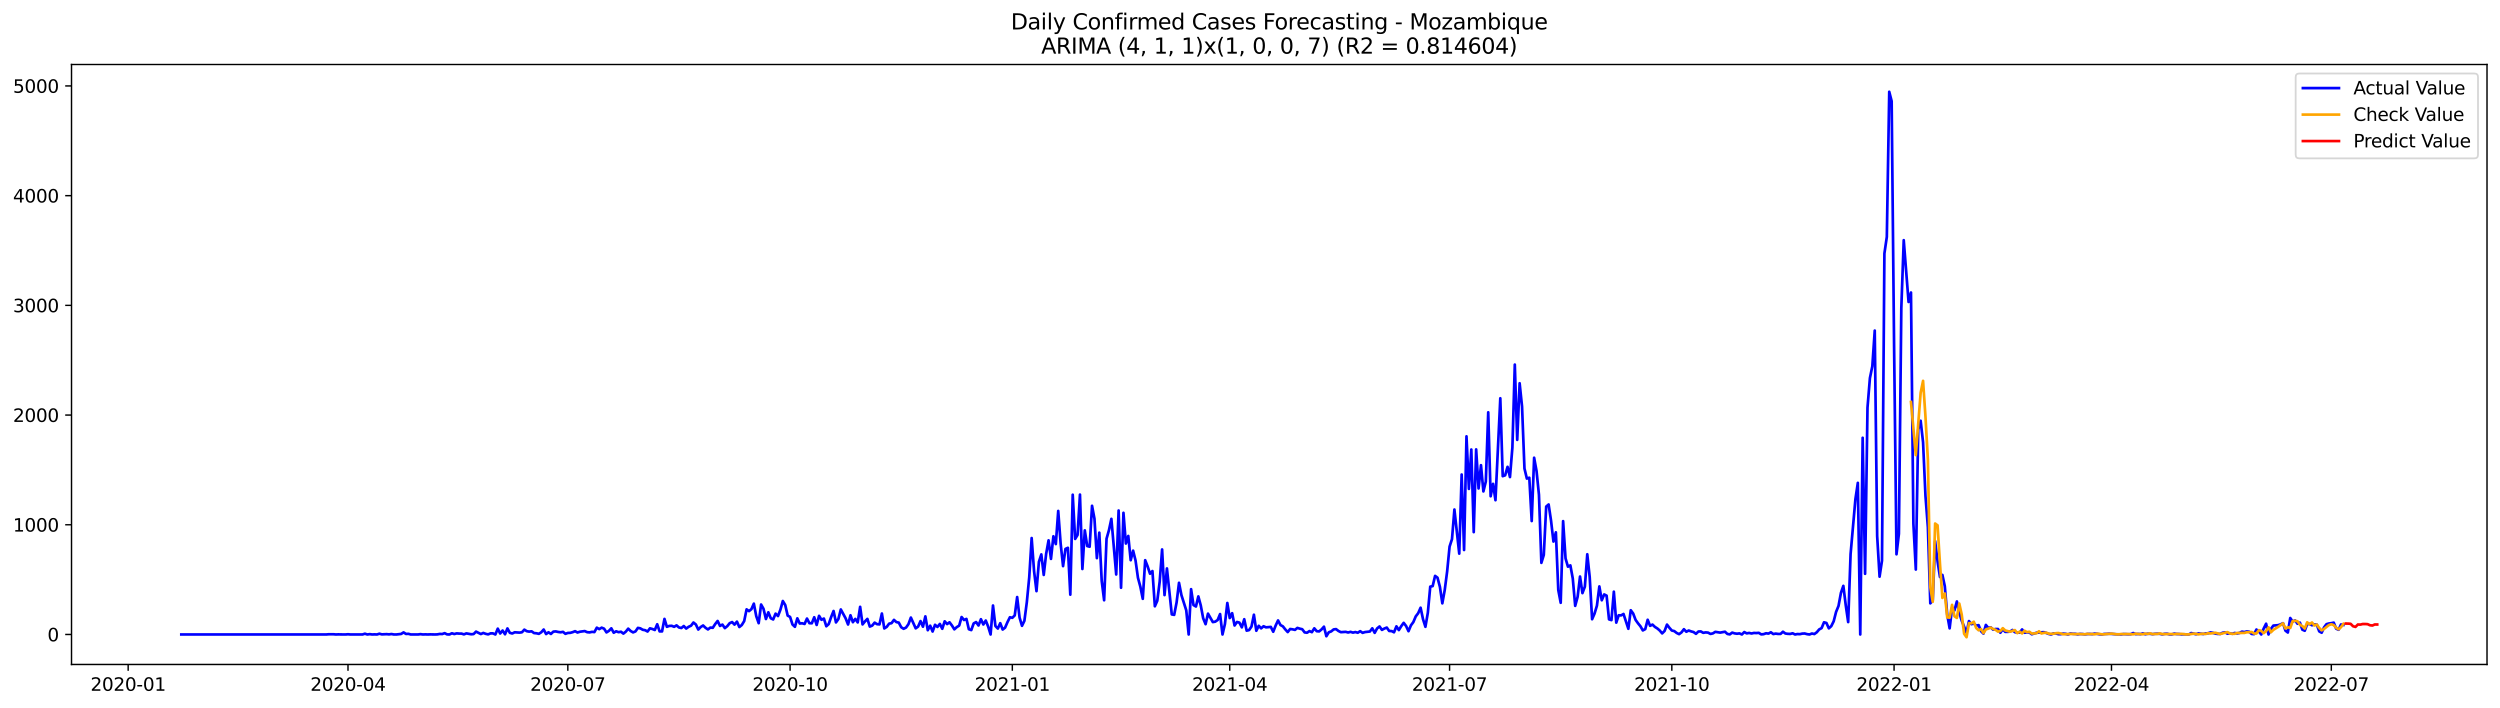 <?xml version="1.0" encoding="utf-8" standalone="no"?>
<!DOCTYPE svg PUBLIC "-//W3C//DTD SVG 1.1//EN"
  "http://www.w3.org/Graphics/SVG/1.1/DTD/svg11.dtd">
<svg xmlns:xlink="http://www.w3.org/1999/xlink" width="1386.05pt" height="392.274pt" viewBox="0 0 1386.05 392.274" xmlns="http://www.w3.org/2000/svg" version="1.1">
 <defs>
  <style type="text/css">*{stroke-linejoin: round; stroke-linecap: butt}</style>
 </defs>
 <g id="figure_1">
  <g id="patch_1">
   <path d="M 0 392.274 
L 1386.05 392.274 
L 1386.05 0 
L 0 0 
z
" style="fill: #ffffff"/>
  </g>
  <g id="axes_1">
   <g id="patch_2">
    <path d="M 39.65 368.396 
L 1378.85 368.396 
L 1378.85 35.755 
L 39.65 35.755 
z
" style="fill: #ffffff"/>
   </g>
   <g id="matplotlib.axis_1">
    <g id="xtick_1">
     <g id="line2d_1">
      <defs>
       <path id="mb395b57610" d="M 0 0 
L 0 3.5 
" style="stroke: #000000; stroke-width: 0.8"/>
      </defs>
      <g>
       <use xlink:href="#mb395b57610" x="71.057" y="368.396" style="stroke: #000000; stroke-width: 0.8"/>
      </g>
     </g>
     <g id="text_1">
      <!-- 2020-01 -->
      <g transform="translate(50.166 382.994)scale(0.1 -0.1)">
       <defs>
        <path id="DejaVuSans-32" d="M 1228 531 
L 3431 531 
L 3431 0 
L 469 0 
L 469 531 
Q 828 903 1448 1529 
Q 2069 2156 2228 2338 
Q 2531 2678 2651 2914 
Q 2772 3150 2772 3378 
Q 2772 3750 2511 3984 
Q 2250 4219 1831 4219 
Q 1534 4219 1204 4116 
Q 875 4013 500 3803 
L 500 4441 
Q 881 4594 1212 4672 
Q 1544 4750 1819 4750 
Q 2544 4750 2975 4387 
Q 3406 4025 3406 3419 
Q 3406 3131 3298 2873 
Q 3191 2616 2906 2266 
Q 2828 2175 2409 1742 
Q 1991 1309 1228 531 
z
" transform="scale(0.016)"/>
        <path id="DejaVuSans-30" d="M 2034 4250 
Q 1547 4250 1301 3770 
Q 1056 3291 1056 2328 
Q 1056 1369 1301 889 
Q 1547 409 2034 409 
Q 2525 409 2770 889 
Q 3016 1369 3016 2328 
Q 3016 3291 2770 3770 
Q 2525 4250 2034 4250 
z
M 2034 4750 
Q 2819 4750 3233 4129 
Q 3647 3509 3647 2328 
Q 3647 1150 3233 529 
Q 2819 -91 2034 -91 
Q 1250 -91 836 529 
Q 422 1150 422 2328 
Q 422 3509 836 4129 
Q 1250 4750 2034 4750 
z
" transform="scale(0.016)"/>
        <path id="DejaVuSans-2d" d="M 313 2009 
L 1997 2009 
L 1997 1497 
L 313 1497 
L 313 2009 
z
" transform="scale(0.016)"/>
        <path id="DejaVuSans-31" d="M 794 531 
L 1825 531 
L 1825 4091 
L 703 3866 
L 703 4441 
L 1819 4666 
L 2450 4666 
L 2450 531 
L 3481 531 
L 3481 0 
L 794 0 
L 794 531 
z
" transform="scale(0.016)"/>
       </defs>
       <use xlink:href="#DejaVuSans-32"/>
       <use xlink:href="#DejaVuSans-30" x="63.623"/>
       <use xlink:href="#DejaVuSans-32" x="127.246"/>
       <use xlink:href="#DejaVuSans-30" x="190.869"/>
       <use xlink:href="#DejaVuSans-2d" x="254.492"/>
       <use xlink:href="#DejaVuSans-30" x="290.576"/>
       <use xlink:href="#DejaVuSans-31" x="354.199"/>
      </g>
     </g>
    </g>
    <g id="xtick_2">
     <g id="line2d_2">
      <g>
       <use xlink:href="#mb395b57610" x="192.937" y="368.396" style="stroke: #000000; stroke-width: 0.8"/>
      </g>
     </g>
     <g id="text_2">
      <!-- 2020-04 -->
      <g transform="translate(172.045 382.994)scale(0.1 -0.1)">
       <defs>
        <path id="DejaVuSans-34" d="M 2419 4116 
L 825 1625 
L 2419 1625 
L 2419 4116 
z
M 2253 4666 
L 3047 4666 
L 3047 1625 
L 3713 1625 
L 3713 1100 
L 3047 1100 
L 3047 0 
L 2419 0 
L 2419 1100 
L 313 1100 
L 313 1709 
L 2253 4666 
z
" transform="scale(0.016)"/>
       </defs>
       <use xlink:href="#DejaVuSans-32"/>
       <use xlink:href="#DejaVuSans-30" x="63.623"/>
       <use xlink:href="#DejaVuSans-32" x="127.246"/>
       <use xlink:href="#DejaVuSans-30" x="190.869"/>
       <use xlink:href="#DejaVuSans-2d" x="254.492"/>
       <use xlink:href="#DejaVuSans-30" x="290.576"/>
       <use xlink:href="#DejaVuSans-34" x="354.199"/>
      </g>
     </g>
    </g>
    <g id="xtick_3">
     <g id="line2d_3">
      <g>
       <use xlink:href="#mb395b57610" x="314.816" y="368.396" style="stroke: #000000; stroke-width: 0.8"/>
      </g>
     </g>
     <g id="text_3">
      <!-- 2020-07 -->
      <g transform="translate(293.925 382.994)scale(0.1 -0.1)">
       <defs>
        <path id="DejaVuSans-37" d="M 525 4666 
L 3525 4666 
L 3525 4397 
L 1831 0 
L 1172 0 
L 2766 4134 
L 525 4134 
L 525 4666 
z
" transform="scale(0.016)"/>
       </defs>
       <use xlink:href="#DejaVuSans-32"/>
       <use xlink:href="#DejaVuSans-30" x="63.623"/>
       <use xlink:href="#DejaVuSans-32" x="127.246"/>
       <use xlink:href="#DejaVuSans-30" x="190.869"/>
       <use xlink:href="#DejaVuSans-2d" x="254.492"/>
       <use xlink:href="#DejaVuSans-30" x="290.576"/>
       <use xlink:href="#DejaVuSans-37" x="354.199"/>
      </g>
     </g>
    </g>
    <g id="xtick_4">
     <g id="line2d_4">
      <g>
       <use xlink:href="#mb395b57610" x="438.035" y="368.396" style="stroke: #000000; stroke-width: 0.8"/>
      </g>
     </g>
     <g id="text_4">
      <!-- 2020-10 -->
      <g transform="translate(417.143 382.994)scale(0.1 -0.1)">
       <use xlink:href="#DejaVuSans-32"/>
       <use xlink:href="#DejaVuSans-30" x="63.623"/>
       <use xlink:href="#DejaVuSans-32" x="127.246"/>
       <use xlink:href="#DejaVuSans-30" x="190.869"/>
       <use xlink:href="#DejaVuSans-2d" x="254.492"/>
       <use xlink:href="#DejaVuSans-31" x="290.576"/>
       <use xlink:href="#DejaVuSans-30" x="354.199"/>
      </g>
     </g>
    </g>
    <g id="xtick_5">
     <g id="line2d_5">
      <g>
       <use xlink:href="#mb395b57610" x="561.254" y="368.396" style="stroke: #000000; stroke-width: 0.8"/>
      </g>
     </g>
     <g id="text_5">
      <!-- 2021-01 -->
      <g transform="translate(540.362 382.994)scale(0.1 -0.1)">
       <use xlink:href="#DejaVuSans-32"/>
       <use xlink:href="#DejaVuSans-30" x="63.623"/>
       <use xlink:href="#DejaVuSans-32" x="127.246"/>
       <use xlink:href="#DejaVuSans-31" x="190.869"/>
       <use xlink:href="#DejaVuSans-2d" x="254.492"/>
       <use xlink:href="#DejaVuSans-30" x="290.576"/>
       <use xlink:href="#DejaVuSans-31" x="354.199"/>
      </g>
     </g>
    </g>
    <g id="xtick_6">
     <g id="line2d_6">
      <g>
       <use xlink:href="#mb395b57610" x="681.794" y="368.396" style="stroke: #000000; stroke-width: 0.8"/>
      </g>
     </g>
     <g id="text_6">
      <!-- 2021-04 -->
      <g transform="translate(660.902 382.994)scale(0.1 -0.1)">
       <use xlink:href="#DejaVuSans-32"/>
       <use xlink:href="#DejaVuSans-30" x="63.623"/>
       <use xlink:href="#DejaVuSans-32" x="127.246"/>
       <use xlink:href="#DejaVuSans-31" x="190.869"/>
       <use xlink:href="#DejaVuSans-2d" x="254.492"/>
       <use xlink:href="#DejaVuSans-30" x="290.576"/>
       <use xlink:href="#DejaVuSans-34" x="354.199"/>
      </g>
     </g>
    </g>
    <g id="xtick_7">
     <g id="line2d_7">
      <g>
       <use xlink:href="#mb395b57610" x="803.673" y="368.396" style="stroke: #000000; stroke-width: 0.8"/>
      </g>
     </g>
     <g id="text_7">
      <!-- 2021-07 -->
      <g transform="translate(782.782 382.994)scale(0.1 -0.1)">
       <use xlink:href="#DejaVuSans-32"/>
       <use xlink:href="#DejaVuSans-30" x="63.623"/>
       <use xlink:href="#DejaVuSans-32" x="127.246"/>
       <use xlink:href="#DejaVuSans-31" x="190.869"/>
       <use xlink:href="#DejaVuSans-2d" x="254.492"/>
       <use xlink:href="#DejaVuSans-30" x="290.576"/>
       <use xlink:href="#DejaVuSans-37" x="354.199"/>
      </g>
     </g>
    </g>
    <g id="xtick_8">
     <g id="line2d_8">
      <g>
       <use xlink:href="#mb395b57610" x="926.892" y="368.396" style="stroke: #000000; stroke-width: 0.8"/>
      </g>
     </g>
     <g id="text_8">
      <!-- 2021-10 -->
      <g transform="translate(906 382.994)scale(0.1 -0.1)">
       <use xlink:href="#DejaVuSans-32"/>
       <use xlink:href="#DejaVuSans-30" x="63.623"/>
       <use xlink:href="#DejaVuSans-32" x="127.246"/>
       <use xlink:href="#DejaVuSans-31" x="190.869"/>
       <use xlink:href="#DejaVuSans-2d" x="254.492"/>
       <use xlink:href="#DejaVuSans-31" x="290.576"/>
       <use xlink:href="#DejaVuSans-30" x="354.199"/>
      </g>
     </g>
    </g>
    <g id="xtick_9">
     <g id="line2d_9">
      <g>
       <use xlink:href="#mb395b57610" x="1050.11" y="368.396" style="stroke: #000000; stroke-width: 0.8"/>
      </g>
     </g>
     <g id="text_9">
      <!-- 2022-01 -->
      <g transform="translate(1029.219 382.994)scale(0.1 -0.1)">
       <use xlink:href="#DejaVuSans-32"/>
       <use xlink:href="#DejaVuSans-30" x="63.623"/>
       <use xlink:href="#DejaVuSans-32" x="127.246"/>
       <use xlink:href="#DejaVuSans-32" x="190.869"/>
       <use xlink:href="#DejaVuSans-2d" x="254.492"/>
       <use xlink:href="#DejaVuSans-30" x="290.576"/>
       <use xlink:href="#DejaVuSans-31" x="354.199"/>
      </g>
     </g>
    </g>
    <g id="xtick_10">
     <g id="line2d_10">
      <g>
       <use xlink:href="#mb395b57610" x="1170.651" y="368.396" style="stroke: #000000; stroke-width: 0.8"/>
      </g>
     </g>
     <g id="text_10">
      <!-- 2022-04 -->
      <g transform="translate(1149.759 382.994)scale(0.1 -0.1)">
       <use xlink:href="#DejaVuSans-32"/>
       <use xlink:href="#DejaVuSans-30" x="63.623"/>
       <use xlink:href="#DejaVuSans-32" x="127.246"/>
       <use xlink:href="#DejaVuSans-32" x="190.869"/>
       <use xlink:href="#DejaVuSans-2d" x="254.492"/>
       <use xlink:href="#DejaVuSans-30" x="290.576"/>
       <use xlink:href="#DejaVuSans-34" x="354.199"/>
      </g>
     </g>
    </g>
    <g id="xtick_11">
     <g id="line2d_11">
      <g>
       <use xlink:href="#mb395b57610" x="1292.53" y="368.396" style="stroke: #000000; stroke-width: 0.8"/>
      </g>
     </g>
     <g id="text_11">
      <!-- 2022-07 -->
      <g transform="translate(1271.639 382.994)scale(0.1 -0.1)">
       <use xlink:href="#DejaVuSans-32"/>
       <use xlink:href="#DejaVuSans-30" x="63.623"/>
       <use xlink:href="#DejaVuSans-32" x="127.246"/>
       <use xlink:href="#DejaVuSans-32" x="190.869"/>
       <use xlink:href="#DejaVuSans-2d" x="254.492"/>
       <use xlink:href="#DejaVuSans-30" x="290.576"/>
       <use xlink:href="#DejaVuSans-37" x="354.199"/>
      </g>
     </g>
    </g>
   </g>
   <g id="matplotlib.axis_2">
    <g id="ytick_1">
     <g id="line2d_12">
      <defs>
       <path id="m2c69173d22" d="M 0 0 
L -3.5 0 
" style="stroke: #000000; stroke-width: 0.8"/>
      </defs>
      <g>
       <use xlink:href="#m2c69173d22" x="39.65" y="351.769" style="stroke: #000000; stroke-width: 0.8"/>
      </g>
     </g>
     <g id="text_12">
      <!-- 0 -->
      <g transform="translate(26.288 355.568)scale(0.1 -0.1)">
       <use xlink:href="#DejaVuSans-30"/>
      </g>
     </g>
    </g>
    <g id="ytick_2">
     <g id="line2d_13">
      <g>
       <use xlink:href="#m2c69173d22" x="39.65" y="290.945" style="stroke: #000000; stroke-width: 0.8"/>
      </g>
     </g>
     <g id="text_13">
      <!-- 1000 -->
      <g transform="translate(7.2 294.745)scale(0.1 -0.1)">
       <use xlink:href="#DejaVuSans-31"/>
       <use xlink:href="#DejaVuSans-30" x="63.623"/>
       <use xlink:href="#DejaVuSans-30" x="127.246"/>
       <use xlink:href="#DejaVuSans-30" x="190.869"/>
      </g>
     </g>
    </g>
    <g id="ytick_3">
     <g id="line2d_14">
      <g>
       <use xlink:href="#m2c69173d22" x="39.65" y="230.122" style="stroke: #000000; stroke-width: 0.8"/>
      </g>
     </g>
     <g id="text_14">
      <!-- 2000 -->
      <g transform="translate(7.2 233.921)scale(0.1 -0.1)">
       <use xlink:href="#DejaVuSans-32"/>
       <use xlink:href="#DejaVuSans-30" x="63.623"/>
       <use xlink:href="#DejaVuSans-30" x="127.246"/>
       <use xlink:href="#DejaVuSans-30" x="190.869"/>
      </g>
     </g>
    </g>
    <g id="ytick_4">
     <g id="line2d_15">
      <g>
       <use xlink:href="#m2c69173d22" x="39.65" y="169.299" style="stroke: #000000; stroke-width: 0.8"/>
      </g>
     </g>
     <g id="text_15">
      <!-- 3000 -->
      <g transform="translate(7.2 173.098)scale(0.1 -0.1)">
       <defs>
        <path id="DejaVuSans-33" d="M 2597 2516 
Q 3050 2419 3304 2112 
Q 3559 1806 3559 1356 
Q 3559 666 3084 287 
Q 2609 -91 1734 -91 
Q 1441 -91 1130 -33 
Q 819 25 488 141 
L 488 750 
Q 750 597 1062 519 
Q 1375 441 1716 441 
Q 2309 441 2620 675 
Q 2931 909 2931 1356 
Q 2931 1769 2642 2001 
Q 2353 2234 1838 2234 
L 1294 2234 
L 1294 2753 
L 1863 2753 
Q 2328 2753 2575 2939 
Q 2822 3125 2822 3475 
Q 2822 3834 2567 4026 
Q 2313 4219 1838 4219 
Q 1578 4219 1281 4162 
Q 984 4106 628 3988 
L 628 4550 
Q 988 4650 1302 4700 
Q 1616 4750 1894 4750 
Q 2613 4750 3031 4423 
Q 3450 4097 3450 3541 
Q 3450 3153 3228 2886 
Q 3006 2619 2597 2516 
z
" transform="scale(0.016)"/>
       </defs>
       <use xlink:href="#DejaVuSans-33"/>
       <use xlink:href="#DejaVuSans-30" x="63.623"/>
       <use xlink:href="#DejaVuSans-30" x="127.246"/>
       <use xlink:href="#DejaVuSans-30" x="190.869"/>
      </g>
     </g>
    </g>
    <g id="ytick_5">
     <g id="line2d_16">
      <g>
       <use xlink:href="#m2c69173d22" x="39.65" y="108.475" style="stroke: #000000; stroke-width: 0.8"/>
      </g>
     </g>
     <g id="text_16">
      <!-- 4000 -->
      <g transform="translate(7.2 112.274)scale(0.1 -0.1)">
       <use xlink:href="#DejaVuSans-34"/>
       <use xlink:href="#DejaVuSans-30" x="63.623"/>
       <use xlink:href="#DejaVuSans-30" x="127.246"/>
       <use xlink:href="#DejaVuSans-30" x="190.869"/>
      </g>
     </g>
    </g>
    <g id="ytick_6">
     <g id="line2d_17">
      <g>
       <use xlink:href="#m2c69173d22" x="39.65" y="47.652" style="stroke: #000000; stroke-width: 0.8"/>
      </g>
     </g>
     <g id="text_17">
      <!-- 5000 -->
      <g transform="translate(7.2 51.451)scale(0.1 -0.1)">
       <defs>
        <path id="DejaVuSans-35" d="M 691 4666 
L 3169 4666 
L 3169 4134 
L 1269 4134 
L 1269 2991 
Q 1406 3038 1543 3061 
Q 1681 3084 1819 3084 
Q 2600 3084 3056 2656 
Q 3513 2228 3513 1497 
Q 3513 744 3044 326 
Q 2575 -91 1722 -91 
Q 1428 -91 1123 -41 
Q 819 9 494 109 
L 494 744 
Q 775 591 1075 516 
Q 1375 441 1709 441 
Q 2250 441 2565 725 
Q 2881 1009 2881 1497 
Q 2881 1984 2565 2268 
Q 2250 2553 1709 2553 
Q 1456 2553 1204 2497 
Q 953 2441 691 2322 
L 691 4666 
z
" transform="scale(0.016)"/>
       </defs>
       <use xlink:href="#DejaVuSans-35"/>
       <use xlink:href="#DejaVuSans-30" x="63.623"/>
       <use xlink:href="#DejaVuSans-30" x="127.246"/>
       <use xlink:href="#DejaVuSans-30" x="190.869"/>
      </g>
     </g>
    </g>
   </g>
   <g id="line2d_18">
    <path d="M 100.523 351.769 
L 180.883 351.769 
L 182.222 351.647 
L 184.901 351.647 
L 186.24 351.769 
L 187.579 351.708 
L 190.258 351.769 
L 191.597 351.769 
L 192.937 351.647 
L 194.276 351.769 
L 200.973 351.769 
L 202.312 351.343 
L 203.651 351.769 
L 204.991 351.586 
L 206.33 351.769 
L 207.669 351.708 
L 209.009 351.769 
L 210.348 351.343 
L 211.687 351.708 
L 214.366 351.586 
L 215.705 351.708 
L 217.045 351.525 
L 218.384 351.769 
L 219.723 351.769 
L 222.402 351.465 
L 223.741 350.613 
L 225.081 351.465 
L 226.42 351.404 
L 227.759 351.769 
L 231.777 351.769 
L 233.117 351.586 
L 234.456 351.769 
L 235.795 351.708 
L 237.135 351.769 
L 238.474 351.708 
L 241.153 351.769 
L 242.492 351.708 
L 243.831 351.465 
L 245.171 351.525 
L 246.51 351.039 
L 247.849 351.708 
L 249.189 351.769 
L 250.528 351.1 
L 251.867 351.525 
L 253.207 351.16 
L 254.546 351.282 
L 255.885 351.282 
L 257.225 351.708 
L 258.564 351.16 
L 261.243 351.647 
L 262.582 351.525 
L 263.921 350.187 
L 266.6 351.525 
L 267.939 350.917 
L 269.279 351.404 
L 270.618 351.708 
L 271.957 351.16 
L 273.297 351.16 
L 274.636 351.769 
L 275.975 348.545 
L 277.315 351.221 
L 278.654 349.579 
L 279.993 351.647 
L 281.333 348.423 
L 282.672 350.856 
L 284.011 351.221 
L 285.351 350.552 
L 288.029 350.735 
L 289.369 350.552 
L 290.708 349.092 
L 292.047 349.944 
L 293.387 350.187 
L 294.726 350.005 
L 296.065 350.978 
L 297.405 351.1 
L 298.744 351.404 
L 300.083 350.552 
L 301.423 349.032 
L 302.762 351.525 
L 304.101 350.552 
L 305.441 351.465 
L 306.78 350.187 
L 308.119 350.066 
L 309.459 350.37 
L 310.798 350.552 
L 312.137 350.309 
L 313.477 351.404 
L 314.816 350.917 
L 316.155 350.856 
L 317.495 350.491 
L 318.834 349.944 
L 320.173 350.674 
L 321.513 350.248 
L 324.191 349.883 
L 325.531 350.491 
L 326.87 350.613 
L 328.209 350.309 
L 329.549 350.431 
L 330.888 347.998 
L 332.227 348.788 
L 333.567 347.998 
L 334.906 348.545 
L 336.245 350.613 
L 337.585 349.762 
L 338.924 348.363 
L 340.264 350.796 
L 341.603 350.005 
L 342.942 350.491 
L 344.282 350.248 
L 345.621 351.282 
L 346.96 350.187 
L 348.3 348.545 
L 349.639 349.822 
L 350.978 350.613 
L 352.318 350.066 
L 353.657 348.119 
L 354.996 348.363 
L 356.336 349.153 
L 357.675 349.397 
L 359.014 350.126 
L 360.354 348.363 
L 361.693 348.728 
L 363.032 349.275 
L 364.372 346.112 
L 365.711 350.066 
L 367.05 350.066 
L 368.39 343.132 
L 369.729 347.511 
L 371.068 347.024 
L 372.408 346.964 
L 373.747 347.511 
L 375.086 346.72 
L 376.426 347.876 
L 377.765 348.18 
L 379.104 347.085 
L 380.444 348.484 
L 381.783 347.511 
L 383.122 346.903 
L 384.462 345.139 
L 385.801 346.234 
L 387.14 349.032 
L 388.48 347.633 
L 389.819 346.781 
L 391.158 348.058 
L 392.498 348.971 
L 393.837 347.937 
L 395.176 348.058 
L 396.516 345.99 
L 397.855 344.287 
L 399.194 347.024 
L 400.534 346.295 
L 401.873 348.241 
L 403.212 347.146 
L 404.552 345.504 
L 405.891 344.896 
L 407.23 346.295 
L 408.57 344.652 
L 409.909 347.633 
L 411.248 346.538 
L 412.588 344.348 
L 413.927 337.84 
L 415.266 338.813 
L 416.606 337.718 
L 417.945 334.677 
L 419.284 341.611 
L 420.624 345.504 
L 421.963 335.164 
L 423.302 337.536 
L 424.642 343.193 
L 425.981 339.482 
L 427.32 342.767 
L 428.66 343.436 
L 429.999 340.212 
L 431.338 341.55 
L 432.678 338.023 
L 434.017 333.218 
L 435.356 335.468 
L 436.696 341.307 
L 438.035 342.037 
L 439.374 346.234 
L 440.714 347.511 
L 442.053 342.828 
L 443.392 345.686 
L 444.732 345.565 
L 446.071 345.93 
L 447.41 342.949 
L 448.75 345.504 
L 450.089 345.565 
L 451.428 342.219 
L 452.768 346.477 
L 454.107 341.429 
L 455.446 343.618 
L 456.786 342.949 
L 458.125 347.207 
L 459.464 345.99 
L 460.804 342.098 
L 462.143 338.752 
L 463.482 345.078 
L 464.822 343.193 
L 466.161 337.901 
L 468.84 342.828 
L 470.179 346.234 
L 471.518 341.125 
L 472.858 344.956 
L 474.197 343.132 
L 475.536 345.078 
L 476.876 336.441 
L 478.215 346.173 
L 479.554 344.531 
L 480.894 343.132 
L 482.233 347.389 
L 483.572 346.842 
L 484.912 345.2 
L 486.251 346.051 
L 487.59 346.173 
L 488.93 340.151 
L 490.269 348.423 
L 491.608 347.572 
L 492.948 345.747 
L 494.287 345.504 
L 495.626 343.679 
L 496.966 344.896 
L 498.305 345.2 
L 499.644 347.754 
L 500.984 348.606 
L 502.323 347.937 
L 503.662 346.051 
L 505.002 342.402 
L 507.68 348.363 
L 509.02 347.389 
L 510.359 344.348 
L 511.698 347.45 
L 513.038 341.733 
L 514.377 349.397 
L 515.716 346.903 
L 517.056 350.126 
L 518.395 346.416 
L 519.734 347.572 
L 521.074 345.93 
L 522.413 348.606 
L 523.752 344.47 
L 525.092 345.99 
L 526.431 345.017 
L 527.77 346.781 
L 529.11 348.91 
L 530.449 347.694 
L 531.788 346.842 
L 533.128 342.098 
L 534.467 343.74 
L 535.806 343.132 
L 537.146 348.849 
L 538.485 349.336 
L 539.824 345.626 
L 541.164 344.896 
L 542.503 346.781 
L 543.842 343.314 
L 545.182 346.234 
L 546.521 344.044 
L 547.86 347.389 
L 549.2 351.769 
L 550.539 335.711 
L 551.878 347.085 
L 553.218 348.484 
L 554.557 345.504 
L 555.896 349.032 
L 557.236 347.998 
L 558.575 344.896 
L 559.914 342.219 
L 561.254 342.524 
L 562.593 341.185 
L 563.932 331.028 
L 565.272 342.402 
L 566.611 346.964 
L 567.95 344.166 
L 569.29 333.887 
L 570.629 320.08 
L 571.968 298.305 
L 573.308 316.613 
L 574.647 327.743 
L 575.986 311.504 
L 577.326 307.368 
L 578.665 318.742 
L 580.004 307.064 
L 581.344 299.582 
L 582.683 309.861 
L 584.022 297.332 
L 585.362 301.65 
L 586.701 283.282 
L 588.04 301.346 
L 589.38 313.876 
L 590.719 304.326 
L 592.058 303.718 
L 593.398 329.69 
L 594.737 274.28 
L 596.076 298.792 
L 597.416 296.602 
L 598.755 274.219 
L 600.094 315.457 
L 601.434 294.047 
L 602.773 302.745 
L 604.112 303.11 
L 605.452 280.423 
L 606.791 287.6 
L 608.13 309.436 
L 609.47 295.325 
L 610.809 322.087 
L 612.148 332.792 
L 613.488 298.67 
L 614.827 293.926 
L 616.166 287.661 
L 618.845 318.498 
L 620.184 283.038 
L 621.524 325.858 
L 622.863 284.316 
L 624.202 301.346 
L 625.542 297.149 
L 626.881 310.591 
L 628.22 305.3 
L 629.56 310.713 
L 630.899 320.323 
L 632.238 325.311 
L 633.578 332.001 
L 634.917 310.591 
L 636.256 313.997 
L 637.596 318.073 
L 638.935 316.613 
L 640.274 336.137 
L 641.614 333.096 
L 642.953 322.513 
L 644.292 304.631 
L 645.632 329.933 
L 646.971 315.153 
L 649.65 340.638 
L 650.989 340.881 
L 652.328 334.008 
L 653.668 323.121 
L 655.007 329.933 
L 657.686 338.388 
L 659.025 351.769 
L 660.364 326.649 
L 661.704 335.468 
L 663.043 336.259 
L 664.382 330.663 
L 665.722 335.65 
L 667.061 342.767 
L 668.4 346.051 
L 669.74 340.212 
L 672.418 344.896 
L 673.758 344.652 
L 675.097 343.74 
L 676.436 340.456 
L 677.776 351.769 
L 679.115 345.99 
L 680.454 334.312 
L 681.794 342.645 
L 683.133 339.969 
L 684.472 346.781 
L 685.812 344.835 
L 687.151 345.2 
L 688.49 347.815 
L 689.83 343.314 
L 691.169 349.64 
L 692.508 349.336 
L 693.848 347.389 
L 695.187 340.82 
L 696.526 349.701 
L 697.866 346.964 
L 699.205 348.363 
L 700.544 347.207 
L 701.884 347.815 
L 704.562 347.572 
L 705.902 350.248 
L 707.241 346.842 
L 708.58 343.983 
L 709.92 346.538 
L 711.259 347.268 
L 712.598 348.971 
L 713.938 350.431 
L 715.277 348.728 
L 716.616 348.91 
L 717.956 349.214 
L 719.295 348.119 
L 720.634 348.545 
L 721.974 348.849 
L 723.313 350.613 
L 724.652 350.796 
L 725.992 349.883 
L 727.331 350.491 
L 728.67 348.363 
L 730.01 349.944 
L 731.349 350.066 
L 732.688 348.971 
L 734.028 347.45 
L 735.367 352.742 
L 736.706 350.552 
L 738.046 350.066 
L 739.385 348.971 
L 740.724 348.788 
L 742.064 349.822 
L 743.403 350.491 
L 746.082 350.309 
L 747.421 350.674 
L 748.76 350.309 
L 750.1 350.735 
L 751.439 350.431 
L 752.778 350.796 
L 754.118 349.944 
L 755.457 350.856 
L 756.796 350.431 
L 759.475 350.126 
L 760.814 348.363 
L 762.154 350.856 
L 763.493 348.423 
L 764.832 347.329 
L 766.172 349.214 
L 767.511 348.484 
L 768.85 347.937 
L 770.19 349.822 
L 771.529 349.883 
L 772.868 350.552 
L 774.208 347.268 
L 775.547 349.336 
L 776.886 347.146 
L 778.226 345.321 
L 779.565 347.085 
L 780.904 349.944 
L 782.244 346.72 
L 783.583 344.896 
L 784.922 341.733 
L 786.262 339.969 
L 787.601 336.928 
L 788.94 343.253 
L 790.28 347.511 
L 791.619 339.726 
L 792.958 325.25 
L 794.298 324.946 
L 795.637 319.289 
L 796.976 320.262 
L 798.316 325.371 
L 799.655 334.495 
L 800.994 327.074 
L 802.334 316.734 
L 803.673 303.049 
L 805.012 298.913 
L 806.352 282.491 
L 809.03 306.942 
L 810.37 263.088 
L 811.709 304.935 
L 813.048 241.922 
L 814.388 271.056 
L 815.727 249.22 
L 817.066 295.02 
L 818.406 249.16 
L 819.745 270.813 
L 821.084 257.918 
L 822.424 272.455 
L 823.763 266.981 
L 825.102 228.601 
L 826.442 275.131 
L 827.781 268.258 
L 829.12 277.321 
L 831.799 220.816 
L 833.138 264.001 
L 834.478 263.514 
L 835.817 258.831 
L 837.156 264.487 
L 838.496 248.186 
L 839.835 202.143 
L 841.174 243.868 
L 842.514 212.483 
L 843.853 225.378 
L 845.192 259.743 
L 846.532 265.339 
L 847.871 264.852 
L 849.21 288.877 
L 850.55 253.782 
L 851.889 261.142 
L 853.228 274.341 
L 854.568 312.051 
L 855.907 307.672 
L 857.246 280.849 
L 858.586 279.693 
L 859.925 288.634 
L 861.264 300.251 
L 862.604 295.142 
L 863.943 327.135 
L 865.282 334.191 
L 866.622 288.938 
L 867.961 309.557 
L 869.3 314.18 
L 870.64 313.45 
L 871.979 320.749 
L 873.318 335.894 
L 874.658 330.906 
L 875.997 319.654 
L 877.336 328.838 
L 878.676 325.25 
L 880.015 307.307 
L 881.354 319.836 
L 882.694 343.314 
L 884.033 340.212 
L 885.372 335.772 
L 886.712 325.128 
L 888.051 332.792 
L 889.39 329.568 
L 890.73 330.237 
L 892.069 343.375 
L 893.408 343.801 
L 894.748 328.048 
L 896.087 345.2 
L 897.426 341.125 
L 898.766 341.185 
L 900.105 340.395 
L 902.784 348.606 
L 904.123 338.327 
L 905.462 340.151 
L 906.802 343.679 
L 908.141 345.565 
L 909.48 347.207 
L 910.82 349.518 
L 912.159 348.788 
L 913.498 343.618 
L 914.838 346.964 
L 916.177 346.295 
L 917.516 347.572 
L 918.856 348.423 
L 920.195 349.579 
L 921.534 351.16 
L 922.874 349.822 
L 924.213 346.295 
L 925.552 348.058 
L 926.892 349.579 
L 928.231 349.883 
L 929.57 350.917 
L 930.91 351.586 
L 932.249 350.613 
L 933.588 348.849 
L 934.928 350.248 
L 936.267 349.579 
L 937.606 350.066 
L 938.946 350.431 
L 940.285 351.404 
L 941.624 350.126 
L 942.964 350.066 
L 944.303 350.856 
L 945.642 350.613 
L 946.982 350.735 
L 948.321 351.465 
L 949.66 351.16 
L 951 350.309 
L 953.678 350.735 
L 956.357 350.248 
L 957.696 351.465 
L 959.036 351.708 
L 960.375 350.735 
L 961.714 351.16 
L 963.054 351.343 
L 964.393 351.16 
L 965.732 351.769 
L 967.072 350.431 
L 968.411 351.16 
L 969.75 350.917 
L 971.09 351.221 
L 972.429 350.917 
L 973.768 350.978 
L 975.108 350.856 
L 976.447 351.708 
L 977.786 351.586 
L 979.126 351.1 
L 980.465 351.282 
L 981.804 350.552 
L 983.144 351.525 
L 984.483 351.282 
L 985.822 351.465 
L 987.162 351.465 
L 988.501 350.248 
L 989.84 351.221 
L 991.18 351.404 
L 992.519 351.465 
L 993.858 351.1 
L 995.198 351.769 
L 996.537 351.525 
L 997.876 351.586 
L 999.216 351.282 
L 1000.555 351.221 
L 1001.894 351.586 
L 1003.234 351.769 
L 1004.573 351.221 
L 1005.912 351.525 
L 1007.252 350.552 
L 1008.591 348.971 
L 1009.93 348.241 
L 1011.27 345.017 
L 1012.609 345.382 
L 1013.948 348.363 
L 1015.288 347.146 
L 1016.627 344.47 
L 1017.966 339.239 
L 1019.306 335.955 
L 1020.645 328.717 
L 1021.984 324.824 
L 1023.324 335.59 
L 1024.663 344.896 
L 1026.002 307.185 
L 1028.681 276.713 
L 1030.02 267.711 
L 1031.36 351.769 
L 1032.699 242.712 
L 1034.038 318.133 
L 1035.378 225.986 
L 1036.717 209.624 
L 1038.056 203.056 
L 1039.396 183.288 
L 1040.735 297.149 
L 1042.074 319.715 
L 1043.414 310.835 
L 1044.753 140.529 
L 1046.092 131.345 
L 1047.432 50.876 
L 1048.771 56.106 
L 1050.11 191.073 
L 1051.45 307.307 
L 1052.789 295.933 
L 1054.128 170.819 
L 1055.468 133.17 
L 1058.146 167.413 
L 1059.486 162.182 
L 1060.825 290.337 
L 1062.164 315.761 
L 1063.504 238.151 
L 1064.843 233.285 
L 1066.182 245.206 
L 1067.522 275.01 
L 1068.861 292.405 
L 1070.2 334.495 
L 1071.54 332.974 
L 1072.879 300.008 
L 1074.218 311.199 
L 1075.558 319.897 
L 1076.897 318.742 
L 1078.236 325.006 
L 1079.576 340.76 
L 1080.915 348.363 
L 1082.255 337.171 
L 1083.594 338.388 
L 1084.933 333.461 
L 1086.273 339.665 
L 1087.612 344.105 
L 1090.291 350.796 
L 1091.63 344.348 
L 1092.969 346.051 
L 1094.309 345.686 
L 1095.648 346.842 
L 1096.987 346.599 
L 1098.327 349.944 
L 1099.666 351.282 
L 1101.005 346.477 
L 1102.345 348.119 
L 1103.684 347.815 
L 1105.023 349.092 
L 1106.363 348.728 
L 1107.702 348.728 
L 1109.041 350.796 
L 1110.381 348.849 
L 1111.72 350.309 
L 1113.059 350.309 
L 1114.399 350.187 
L 1115.738 349.275 
L 1117.077 350.491 
L 1118.417 350.735 
L 1119.756 350.735 
L 1121.095 348.971 
L 1122.435 350.796 
L 1123.774 350.613 
L 1125.113 350.674 
L 1126.453 351.647 
L 1129.131 350.796 
L 1130.471 350.735 
L 1131.81 350.552 
L 1133.149 350.491 
L 1134.489 350.917 
L 1135.828 351.465 
L 1137.167 351.769 
L 1138.507 351.16 
L 1139.846 351.221 
L 1141.185 351.586 
L 1142.525 351.586 
L 1143.864 351.282 
L 1145.203 351.404 
L 1146.543 351.769 
L 1147.882 351.221 
L 1149.221 351.404 
L 1150.561 351.404 
L 1151.9 351.708 
L 1153.239 351.465 
L 1154.579 351.525 
L 1155.918 351.708 
L 1157.257 351.525 
L 1158.597 351.465 
L 1159.936 351.586 
L 1161.275 351.282 
L 1162.615 351.404 
L 1163.954 351.647 
L 1165.293 351.769 
L 1166.633 351.465 
L 1167.972 351.465 
L 1169.311 351.343 
L 1173.329 351.647 
L 1176.008 351.708 
L 1177.347 351.525 
L 1180.026 351.647 
L 1181.365 351.586 
L 1182.705 350.978 
L 1184.044 351.586 
L 1185.383 351.465 
L 1186.723 351.586 
L 1188.062 351.16 
L 1189.401 351.647 
L 1190.741 351.343 
L 1192.08 351.404 
L 1193.419 351.586 
L 1194.759 351.404 
L 1196.098 351.343 
L 1197.437 351.404 
L 1198.777 351.708 
L 1200.116 351.404 
L 1201.455 351.343 
L 1202.795 351.708 
L 1204.134 351.708 
L 1205.473 351.282 
L 1206.813 351.525 
L 1208.152 351.525 
L 1209.491 351.708 
L 1210.831 351.647 
L 1213.509 351.769 
L 1214.849 350.978 
L 1217.527 351.647 
L 1218.867 351.16 
L 1221.545 351.525 
L 1222.885 351.16 
L 1224.224 351.1 
L 1225.563 350.613 
L 1226.903 350.856 
L 1228.242 351.282 
L 1229.581 351.465 
L 1230.921 351.465 
L 1232.26 350.796 
L 1233.599 350.552 
L 1234.939 351.343 
L 1236.278 351.1 
L 1237.617 351.404 
L 1238.957 350.917 
L 1240.296 351.221 
L 1241.635 350.917 
L 1242.975 350.187 
L 1244.314 350.431 
L 1245.653 350.066 
L 1246.993 350.248 
L 1248.332 351.465 
L 1249.671 351.586 
L 1251.011 349.032 
L 1252.35 350.126 
L 1253.689 351.769 
L 1255.029 348.484 
L 1256.368 345.808 
L 1257.707 351.769 
L 1259.047 348.667 
L 1260.386 346.842 
L 1263.065 346.599 
L 1264.404 346.173 
L 1265.743 345.504 
L 1267.083 349.64 
L 1268.422 350.674 
L 1269.761 342.645 
L 1271.101 344.592 
L 1272.44 343.983 
L 1273.779 345.808 
L 1275.119 345.2 
L 1276.458 349.092 
L 1277.797 349.701 
L 1279.137 346.051 
L 1280.476 345.93 
L 1281.815 346.66 
L 1283.155 346.173 
L 1284.494 346.355 
L 1285.833 350.066 
L 1287.173 350.796 
L 1288.512 347.815 
L 1289.851 346.051 
L 1291.191 345.686 
L 1292.53 345.504 
L 1293.869 345.2 
L 1295.209 348.545 
L 1296.548 349.153 
L 1297.887 346.234 
L 1299.227 346.477 
L 1299.227 346.477 
" clip-path="url(#p623742cceb)" style="fill: none; stroke: #0000ff; stroke-width: 1.5; stroke-linecap: square"/>
   </g>
   <g id="line2d_19">
    <path d="M 1059.486 222.866 
L 1062.164 252.299 
L 1064.843 217.784 
L 1066.182 211.154 
L 1067.522 231.059 
L 1068.861 254.886 
L 1070.2 325.536 
L 1071.54 333.651 
L 1072.879 290.26 
L 1074.218 291.261 
L 1075.558 312.572 
L 1076.897 331.498 
L 1078.236 329.057 
L 1079.576 342.313 
L 1080.915 342.435 
L 1082.255 335.354 
L 1083.594 341.692 
L 1084.933 342.586 
L 1086.273 334.653 
L 1087.612 340.694 
L 1088.951 351.392 
L 1090.291 353.276 
L 1091.63 345.511 
L 1092.969 345.584 
L 1094.309 344.69 
L 1095.648 348.197 
L 1096.987 349.429 
L 1098.327 348.789 
L 1099.666 350.978 
L 1101.005 348.951 
L 1102.345 348.536 
L 1103.684 347.927 
L 1105.023 348.712 
L 1106.363 349.179 
L 1107.702 350.168 
L 1109.041 349.854 
L 1110.381 348.272 
L 1111.72 349.516 
L 1114.399 350.24 
L 1117.077 349.334 
L 1118.417 351.018 
L 1119.756 350.21 
L 1121.095 351.168 
L 1122.435 349.699 
L 1123.774 350.459 
L 1125.113 350.247 
L 1126.453 351.279 
L 1129.131 351.069 
L 1130.471 349.974 
L 1131.81 351.202 
L 1133.149 350.896 
L 1134.489 350.761 
L 1135.828 351.295 
L 1137.167 351.411 
L 1138.507 351.355 
L 1139.846 351.056 
L 1141.185 350.969 
L 1142.525 351.226 
L 1143.864 351.648 
L 1147.882 351.484 
L 1149.221 351.488 
L 1150.561 351.622 
L 1151.9 351.49 
L 1155.918 351.672 
L 1157.257 351.399 
L 1158.597 351.567 
L 1159.936 351.498 
L 1161.275 351.675 
L 1162.615 351.35 
L 1163.954 351.457 
L 1165.293 351.681 
L 1166.633 351.7 
L 1167.972 351.447 
L 1169.311 351.463 
L 1170.651 351.287 
L 1173.329 351.666 
L 1174.669 351.699 
L 1176.008 351.501 
L 1177.347 351.602 
L 1178.687 351.499 
L 1182.705 351.667 
L 1184.044 351.29 
L 1185.383 351.532 
L 1186.723 351.519 
L 1188.062 351.65 
L 1189.401 351.276 
L 1190.741 351.483 
L 1192.08 351.135 
L 1193.419 351.597 
L 1194.759 351.453 
L 1196.098 351.485 
L 1197.437 351.166 
L 1198.777 351.561 
L 1204.134 351.512 
L 1205.473 351.627 
L 1206.813 351.421 
L 1208.152 351.561 
L 1209.491 351.44 
L 1212.17 351.75 
L 1213.509 351.699 
L 1216.188 351.323 
L 1217.527 351.4 
L 1218.867 351.701 
L 1220.206 351.453 
L 1221.545 351.359 
L 1222.885 351.494 
L 1224.224 351.048 
L 1225.563 351.199 
L 1228.242 350.815 
L 1230.921 351.521 
L 1234.939 350.449 
L 1236.278 351.186 
L 1237.617 351.408 
L 1238.957 351.388 
L 1240.296 350.931 
L 1244.314 350.912 
L 1245.653 350.531 
L 1246.993 350.539 
L 1248.332 350.375 
L 1249.671 351.214 
L 1251.011 351.233 
L 1252.35 349.398 
L 1253.689 349.76 
L 1255.029 351.042 
L 1256.368 349.889 
L 1257.707 347.802 
L 1259.047 350.535 
L 1260.386 349.212 
L 1263.065 347.544 
L 1265.743 345.589 
L 1267.083 348.426 
L 1268.422 347.776 
L 1269.761 348.148 
L 1271.101 344.345 
L 1272.44 344.177 
L 1273.779 344.455 
L 1275.119 346.389 
L 1276.458 347.108 
L 1277.797 348.473 
L 1279.137 345.031 
L 1280.476 346.05 
L 1281.815 345.125 
L 1283.155 346.776 
L 1284.494 346.27 
L 1285.833 348.171 
L 1287.173 349.472 
L 1288.512 348.67 
L 1291.191 346.548 
L 1292.53 346.096 
L 1293.869 346.57 
L 1295.209 348.033 
L 1296.548 348.919 
L 1297.887 347.723 
L 1299.227 345.879 
L 1299.227 345.879 
" clip-path="url(#p623742cceb)" style="fill: none; stroke: #ffa500; stroke-width: 1.5; stroke-linecap: square"/>
   </g>
   <g id="line2d_20">
    <path d="M 1300.566 345.711 
L 1301.905 345.743 
L 1303.245 345.863 
L 1304.584 347.201 
L 1305.923 347.568 
L 1307.263 346.239 
L 1308.602 346.295 
L 1309.941 345.971 
L 1311.281 345.974 
L 1312.62 346.047 
L 1313.959 346.643 
L 1315.299 346.803 
L 1316.638 346.221 
L 1317.977 346.239 
" clip-path="url(#p623742cceb)" style="fill: none; stroke: #ff0000; stroke-width: 1.5; stroke-linecap: square"/>
   </g>
   <g id="patch_3">
    <path d="M 39.65 368.396 
L 39.65 35.755 
" style="fill: none; stroke: #000000; stroke-width: 0.8; stroke-linejoin: miter; stroke-linecap: square"/>
   </g>
   <g id="patch_4">
    <path d="M 1378.85 368.396 
L 1378.85 35.755 
" style="fill: none; stroke: #000000; stroke-width: 0.8; stroke-linejoin: miter; stroke-linecap: square"/>
   </g>
   <g id="patch_5">
    <path d="M 39.65 368.396 
L 1378.85 368.396 
" style="fill: none; stroke: #000000; stroke-width: 0.8; stroke-linejoin: miter; stroke-linecap: square"/>
   </g>
   <g id="patch_6">
    <path d="M 39.65 35.755 
L 1378.85 35.755 
" style="fill: none; stroke: #000000; stroke-width: 0.8; stroke-linejoin: miter; stroke-linecap: square"/>
   </g>
   <g id="text_18">
    <!-- Daily Confirmed Cases Forecasting - Mozambique -->
    <g transform="translate(560.452 16.318)scale(0.12 -0.12)">
     <defs>
      <path id="DejaVuSans-44" d="M 1259 4147 
L 1259 519 
L 2022 519 
Q 2988 519 3436 956 
Q 3884 1394 3884 2338 
Q 3884 3275 3436 3711 
Q 2988 4147 2022 4147 
L 1259 4147 
z
M 628 4666 
L 1925 4666 
Q 3281 4666 3915 4102 
Q 4550 3538 4550 2338 
Q 4550 1131 3912 565 
Q 3275 0 1925 0 
L 628 0 
L 628 4666 
z
" transform="scale(0.016)"/>
      <path id="DejaVuSans-61" d="M 2194 1759 
Q 1497 1759 1228 1600 
Q 959 1441 959 1056 
Q 959 750 1161 570 
Q 1363 391 1709 391 
Q 2188 391 2477 730 
Q 2766 1069 2766 1631 
L 2766 1759 
L 2194 1759 
z
M 3341 1997 
L 3341 0 
L 2766 0 
L 2766 531 
Q 2569 213 2275 61 
Q 1981 -91 1556 -91 
Q 1019 -91 701 211 
Q 384 513 384 1019 
Q 384 1609 779 1909 
Q 1175 2209 1959 2209 
L 2766 2209 
L 2766 2266 
Q 2766 2663 2505 2880 
Q 2244 3097 1772 3097 
Q 1472 3097 1187 3025 
Q 903 2953 641 2809 
L 641 3341 
Q 956 3463 1253 3523 
Q 1550 3584 1831 3584 
Q 2591 3584 2966 3190 
Q 3341 2797 3341 1997 
z
" transform="scale(0.016)"/>
      <path id="DejaVuSans-69" d="M 603 3500 
L 1178 3500 
L 1178 0 
L 603 0 
L 603 3500 
z
M 603 4863 
L 1178 4863 
L 1178 4134 
L 603 4134 
L 603 4863 
z
" transform="scale(0.016)"/>
      <path id="DejaVuSans-6c" d="M 603 4863 
L 1178 4863 
L 1178 0 
L 603 0 
L 603 4863 
z
" transform="scale(0.016)"/>
      <path id="DejaVuSans-79" d="M 2059 -325 
Q 1816 -950 1584 -1140 
Q 1353 -1331 966 -1331 
L 506 -1331 
L 506 -850 
L 844 -850 
Q 1081 -850 1212 -737 
Q 1344 -625 1503 -206 
L 1606 56 
L 191 3500 
L 800 3500 
L 1894 763 
L 2988 3500 
L 3597 3500 
L 2059 -325 
z
" transform="scale(0.016)"/>
      <path id="DejaVuSans-20" transform="scale(0.016)"/>
      <path id="DejaVuSans-43" d="M 4122 4306 
L 4122 3641 
Q 3803 3938 3442 4084 
Q 3081 4231 2675 4231 
Q 1875 4231 1450 3742 
Q 1025 3253 1025 2328 
Q 1025 1406 1450 917 
Q 1875 428 2675 428 
Q 3081 428 3442 575 
Q 3803 722 4122 1019 
L 4122 359 
Q 3791 134 3420 21 
Q 3050 -91 2638 -91 
Q 1578 -91 968 557 
Q 359 1206 359 2328 
Q 359 3453 968 4101 
Q 1578 4750 2638 4750 
Q 3056 4750 3426 4639 
Q 3797 4528 4122 4306 
z
" transform="scale(0.016)"/>
      <path id="DejaVuSans-6f" d="M 1959 3097 
Q 1497 3097 1228 2736 
Q 959 2375 959 1747 
Q 959 1119 1226 758 
Q 1494 397 1959 397 
Q 2419 397 2687 759 
Q 2956 1122 2956 1747 
Q 2956 2369 2687 2733 
Q 2419 3097 1959 3097 
z
M 1959 3584 
Q 2709 3584 3137 3096 
Q 3566 2609 3566 1747 
Q 3566 888 3137 398 
Q 2709 -91 1959 -91 
Q 1206 -91 779 398 
Q 353 888 353 1747 
Q 353 2609 779 3096 
Q 1206 3584 1959 3584 
z
" transform="scale(0.016)"/>
      <path id="DejaVuSans-6e" d="M 3513 2113 
L 3513 0 
L 2938 0 
L 2938 2094 
Q 2938 2591 2744 2837 
Q 2550 3084 2163 3084 
Q 1697 3084 1428 2787 
Q 1159 2491 1159 1978 
L 1159 0 
L 581 0 
L 581 3500 
L 1159 3500 
L 1159 2956 
Q 1366 3272 1645 3428 
Q 1925 3584 2291 3584 
Q 2894 3584 3203 3211 
Q 3513 2838 3513 2113 
z
" transform="scale(0.016)"/>
      <path id="DejaVuSans-66" d="M 2375 4863 
L 2375 4384 
L 1825 4384 
Q 1516 4384 1395 4259 
Q 1275 4134 1275 3809 
L 1275 3500 
L 2222 3500 
L 2222 3053 
L 1275 3053 
L 1275 0 
L 697 0 
L 697 3053 
L 147 3053 
L 147 3500 
L 697 3500 
L 697 3744 
Q 697 4328 969 4595 
Q 1241 4863 1831 4863 
L 2375 4863 
z
" transform="scale(0.016)"/>
      <path id="DejaVuSans-72" d="M 2631 2963 
Q 2534 3019 2420 3045 
Q 2306 3072 2169 3072 
Q 1681 3072 1420 2755 
Q 1159 2438 1159 1844 
L 1159 0 
L 581 0 
L 581 3500 
L 1159 3500 
L 1159 2956 
Q 1341 3275 1631 3429 
Q 1922 3584 2338 3584 
Q 2397 3584 2469 3576 
Q 2541 3569 2628 3553 
L 2631 2963 
z
" transform="scale(0.016)"/>
      <path id="DejaVuSans-6d" d="M 3328 2828 
Q 3544 3216 3844 3400 
Q 4144 3584 4550 3584 
Q 5097 3584 5394 3201 
Q 5691 2819 5691 2113 
L 5691 0 
L 5113 0 
L 5113 2094 
Q 5113 2597 4934 2840 
Q 4756 3084 4391 3084 
Q 3944 3084 3684 2787 
Q 3425 2491 3425 1978 
L 3425 0 
L 2847 0 
L 2847 2094 
Q 2847 2600 2669 2842 
Q 2491 3084 2119 3084 
Q 1678 3084 1418 2786 
Q 1159 2488 1159 1978 
L 1159 0 
L 581 0 
L 581 3500 
L 1159 3500 
L 1159 2956 
Q 1356 3278 1631 3431 
Q 1906 3584 2284 3584 
Q 2666 3584 2933 3390 
Q 3200 3197 3328 2828 
z
" transform="scale(0.016)"/>
      <path id="DejaVuSans-65" d="M 3597 1894 
L 3597 1613 
L 953 1613 
Q 991 1019 1311 708 
Q 1631 397 2203 397 
Q 2534 397 2845 478 
Q 3156 559 3463 722 
L 3463 178 
Q 3153 47 2828 -22 
Q 2503 -91 2169 -91 
Q 1331 -91 842 396 
Q 353 884 353 1716 
Q 353 2575 817 3079 
Q 1281 3584 2069 3584 
Q 2775 3584 3186 3129 
Q 3597 2675 3597 1894 
z
M 3022 2063 
Q 3016 2534 2758 2815 
Q 2500 3097 2075 3097 
Q 1594 3097 1305 2825 
Q 1016 2553 972 2059 
L 3022 2063 
z
" transform="scale(0.016)"/>
      <path id="DejaVuSans-64" d="M 2906 2969 
L 2906 4863 
L 3481 4863 
L 3481 0 
L 2906 0 
L 2906 525 
Q 2725 213 2448 61 
Q 2172 -91 1784 -91 
Q 1150 -91 751 415 
Q 353 922 353 1747 
Q 353 2572 751 3078 
Q 1150 3584 1784 3584 
Q 2172 3584 2448 3432 
Q 2725 3281 2906 2969 
z
M 947 1747 
Q 947 1113 1208 752 
Q 1469 391 1925 391 
Q 2381 391 2643 752 
Q 2906 1113 2906 1747 
Q 2906 2381 2643 2742 
Q 2381 3103 1925 3103 
Q 1469 3103 1208 2742 
Q 947 2381 947 1747 
z
" transform="scale(0.016)"/>
      <path id="DejaVuSans-73" d="M 2834 3397 
L 2834 2853 
Q 2591 2978 2328 3040 
Q 2066 3103 1784 3103 
Q 1356 3103 1142 2972 
Q 928 2841 928 2578 
Q 928 2378 1081 2264 
Q 1234 2150 1697 2047 
L 1894 2003 
Q 2506 1872 2764 1633 
Q 3022 1394 3022 966 
Q 3022 478 2636 193 
Q 2250 -91 1575 -91 
Q 1294 -91 989 -36 
Q 684 19 347 128 
L 347 722 
Q 666 556 975 473 
Q 1284 391 1588 391 
Q 1994 391 2212 530 
Q 2431 669 2431 922 
Q 2431 1156 2273 1281 
Q 2116 1406 1581 1522 
L 1381 1569 
Q 847 1681 609 1914 
Q 372 2147 372 2553 
Q 372 3047 722 3315 
Q 1072 3584 1716 3584 
Q 2034 3584 2315 3537 
Q 2597 3491 2834 3397 
z
" transform="scale(0.016)"/>
      <path id="DejaVuSans-46" d="M 628 4666 
L 3309 4666 
L 3309 4134 
L 1259 4134 
L 1259 2759 
L 3109 2759 
L 3109 2228 
L 1259 2228 
L 1259 0 
L 628 0 
L 628 4666 
z
" transform="scale(0.016)"/>
      <path id="DejaVuSans-63" d="M 3122 3366 
L 3122 2828 
Q 2878 2963 2633 3030 
Q 2388 3097 2138 3097 
Q 1578 3097 1268 2742 
Q 959 2388 959 1747 
Q 959 1106 1268 751 
Q 1578 397 2138 397 
Q 2388 397 2633 464 
Q 2878 531 3122 666 
L 3122 134 
Q 2881 22 2623 -34 
Q 2366 -91 2075 -91 
Q 1284 -91 818 406 
Q 353 903 353 1747 
Q 353 2603 823 3093 
Q 1294 3584 2113 3584 
Q 2378 3584 2631 3529 
Q 2884 3475 3122 3366 
z
" transform="scale(0.016)"/>
      <path id="DejaVuSans-74" d="M 1172 4494 
L 1172 3500 
L 2356 3500 
L 2356 3053 
L 1172 3053 
L 1172 1153 
Q 1172 725 1289 603 
Q 1406 481 1766 481 
L 2356 481 
L 2356 0 
L 1766 0 
Q 1100 0 847 248 
Q 594 497 594 1153 
L 594 3053 
L 172 3053 
L 172 3500 
L 594 3500 
L 594 4494 
L 1172 4494 
z
" transform="scale(0.016)"/>
      <path id="DejaVuSans-67" d="M 2906 1791 
Q 2906 2416 2648 2759 
Q 2391 3103 1925 3103 
Q 1463 3103 1205 2759 
Q 947 2416 947 1791 
Q 947 1169 1205 825 
Q 1463 481 1925 481 
Q 2391 481 2648 825 
Q 2906 1169 2906 1791 
z
M 3481 434 
Q 3481 -459 3084 -895 
Q 2688 -1331 1869 -1331 
Q 1566 -1331 1297 -1286 
Q 1028 -1241 775 -1147 
L 775 -588 
Q 1028 -725 1275 -790 
Q 1522 -856 1778 -856 
Q 2344 -856 2625 -561 
Q 2906 -266 2906 331 
L 2906 616 
Q 2728 306 2450 153 
Q 2172 0 1784 0 
Q 1141 0 747 490 
Q 353 981 353 1791 
Q 353 2603 747 3093 
Q 1141 3584 1784 3584 
Q 2172 3584 2450 3431 
Q 2728 3278 2906 2969 
L 2906 3500 
L 3481 3500 
L 3481 434 
z
" transform="scale(0.016)"/>
      <path id="DejaVuSans-4d" d="M 628 4666 
L 1569 4666 
L 2759 1491 
L 3956 4666 
L 4897 4666 
L 4897 0 
L 4281 0 
L 4281 4097 
L 3078 897 
L 2444 897 
L 1241 4097 
L 1241 0 
L 628 0 
L 628 4666 
z
" transform="scale(0.016)"/>
      <path id="DejaVuSans-7a" d="M 353 3500 
L 3084 3500 
L 3084 2975 
L 922 459 
L 3084 459 
L 3084 0 
L 275 0 
L 275 525 
L 2438 3041 
L 353 3041 
L 353 3500 
z
" transform="scale(0.016)"/>
      <path id="DejaVuSans-62" d="M 3116 1747 
Q 3116 2381 2855 2742 
Q 2594 3103 2138 3103 
Q 1681 3103 1420 2742 
Q 1159 2381 1159 1747 
Q 1159 1113 1420 752 
Q 1681 391 2138 391 
Q 2594 391 2855 752 
Q 3116 1113 3116 1747 
z
M 1159 2969 
Q 1341 3281 1617 3432 
Q 1894 3584 2278 3584 
Q 2916 3584 3314 3078 
Q 3713 2572 3713 1747 
Q 3713 922 3314 415 
Q 2916 -91 2278 -91 
Q 1894 -91 1617 61 
Q 1341 213 1159 525 
L 1159 0 
L 581 0 
L 581 4863 
L 1159 4863 
L 1159 2969 
z
" transform="scale(0.016)"/>
      <path id="DejaVuSans-71" d="M 947 1747 
Q 947 1113 1208 752 
Q 1469 391 1925 391 
Q 2381 391 2643 752 
Q 2906 1113 2906 1747 
Q 2906 2381 2643 2742 
Q 2381 3103 1925 3103 
Q 1469 3103 1208 2742 
Q 947 2381 947 1747 
z
M 2906 525 
Q 2725 213 2448 61 
Q 2172 -91 1784 -91 
Q 1150 -91 751 415 
Q 353 922 353 1747 
Q 353 2572 751 3078 
Q 1150 3584 1784 3584 
Q 2172 3584 2448 3432 
Q 2725 3281 2906 2969 
L 2906 3500 
L 3481 3500 
L 3481 -1331 
L 2906 -1331 
L 2906 525 
z
" transform="scale(0.016)"/>
      <path id="DejaVuSans-75" d="M 544 1381 
L 544 3500 
L 1119 3500 
L 1119 1403 
Q 1119 906 1312 657 
Q 1506 409 1894 409 
Q 2359 409 2629 706 
Q 2900 1003 2900 1516 
L 2900 3500 
L 3475 3500 
L 3475 0 
L 2900 0 
L 2900 538 
Q 2691 219 2414 64 
Q 2138 -91 1772 -91 
Q 1169 -91 856 284 
Q 544 659 544 1381 
z
M 1991 3584 
L 1991 3584 
z
" transform="scale(0.016)"/>
     </defs>
     <use xlink:href="#DejaVuSans-44"/>
     <use xlink:href="#DejaVuSans-61" x="77.002"/>
     <use xlink:href="#DejaVuSans-69" x="138.281"/>
     <use xlink:href="#DejaVuSans-6c" x="166.064"/>
     <use xlink:href="#DejaVuSans-79" x="193.848"/>
     <use xlink:href="#DejaVuSans-20" x="253.027"/>
     <use xlink:href="#DejaVuSans-43" x="284.814"/>
     <use xlink:href="#DejaVuSans-6f" x="354.639"/>
     <use xlink:href="#DejaVuSans-6e" x="415.82"/>
     <use xlink:href="#DejaVuSans-66" x="479.199"/>
     <use xlink:href="#DejaVuSans-69" x="514.404"/>
     <use xlink:href="#DejaVuSans-72" x="542.188"/>
     <use xlink:href="#DejaVuSans-6d" x="581.551"/>
     <use xlink:href="#DejaVuSans-65" x="678.963"/>
     <use xlink:href="#DejaVuSans-64" x="740.486"/>
     <use xlink:href="#DejaVuSans-20" x="803.963"/>
     <use xlink:href="#DejaVuSans-43" x="835.75"/>
     <use xlink:href="#DejaVuSans-61" x="905.574"/>
     <use xlink:href="#DejaVuSans-73" x="966.854"/>
     <use xlink:href="#DejaVuSans-65" x="1018.953"/>
     <use xlink:href="#DejaVuSans-73" x="1080.477"/>
     <use xlink:href="#DejaVuSans-20" x="1132.576"/>
     <use xlink:href="#DejaVuSans-46" x="1164.363"/>
     <use xlink:href="#DejaVuSans-6f" x="1218.258"/>
     <use xlink:href="#DejaVuSans-72" x="1279.439"/>
     <use xlink:href="#DejaVuSans-65" x="1318.303"/>
     <use xlink:href="#DejaVuSans-63" x="1379.826"/>
     <use xlink:href="#DejaVuSans-61" x="1434.807"/>
     <use xlink:href="#DejaVuSans-73" x="1496.086"/>
     <use xlink:href="#DejaVuSans-74" x="1548.186"/>
     <use xlink:href="#DejaVuSans-69" x="1587.395"/>
     <use xlink:href="#DejaVuSans-6e" x="1615.178"/>
     <use xlink:href="#DejaVuSans-67" x="1678.557"/>
     <use xlink:href="#DejaVuSans-20" x="1742.033"/>
     <use xlink:href="#DejaVuSans-2d" x="1773.82"/>
     <use xlink:href="#DejaVuSans-20" x="1809.904"/>
     <use xlink:href="#DejaVuSans-4d" x="1841.691"/>
     <use xlink:href="#DejaVuSans-6f" x="1927.971"/>
     <use xlink:href="#DejaVuSans-7a" x="1989.152"/>
     <use xlink:href="#DejaVuSans-61" x="2041.643"/>
     <use xlink:href="#DejaVuSans-6d" x="2102.922"/>
     <use xlink:href="#DejaVuSans-62" x="2200.334"/>
     <use xlink:href="#DejaVuSans-69" x="2263.811"/>
     <use xlink:href="#DejaVuSans-71" x="2291.594"/>
     <use xlink:href="#DejaVuSans-75" x="2355.07"/>
     <use xlink:href="#DejaVuSans-65" x="2418.449"/>
    </g>
    <!-- ARIMA (4, 1, 1)x(1, 0, 0, 7) (R2 = 0.814604) -->
    <g transform="translate(577.266 29.756)scale(0.12 -0.12)">
     <defs>
      <path id="DejaVuSans-41" d="M 2188 4044 
L 1331 1722 
L 3047 1722 
L 2188 4044 
z
M 1831 4666 
L 2547 4666 
L 4325 0 
L 3669 0 
L 3244 1197 
L 1141 1197 
L 716 0 
L 50 0 
L 1831 4666 
z
" transform="scale(0.016)"/>
      <path id="DejaVuSans-52" d="M 2841 2188 
Q 3044 2119 3236 1894 
Q 3428 1669 3622 1275 
L 4263 0 
L 3584 0 
L 2988 1197 
Q 2756 1666 2539 1819 
Q 2322 1972 1947 1972 
L 1259 1972 
L 1259 0 
L 628 0 
L 628 4666 
L 2053 4666 
Q 2853 4666 3247 4331 
Q 3641 3997 3641 3322 
Q 3641 2881 3436 2590 
Q 3231 2300 2841 2188 
z
M 1259 4147 
L 1259 2491 
L 2053 2491 
Q 2509 2491 2742 2702 
Q 2975 2913 2975 3322 
Q 2975 3731 2742 3939 
Q 2509 4147 2053 4147 
L 1259 4147 
z
" transform="scale(0.016)"/>
      <path id="DejaVuSans-49" d="M 628 4666 
L 1259 4666 
L 1259 0 
L 628 0 
L 628 4666 
z
" transform="scale(0.016)"/>
      <path id="DejaVuSans-28" d="M 1984 4856 
Q 1566 4138 1362 3434 
Q 1159 2731 1159 2009 
Q 1159 1288 1364 580 
Q 1569 -128 1984 -844 
L 1484 -844 
Q 1016 -109 783 600 
Q 550 1309 550 2009 
Q 550 2706 781 3412 
Q 1013 4119 1484 4856 
L 1984 4856 
z
" transform="scale(0.016)"/>
      <path id="DejaVuSans-2c" d="M 750 794 
L 1409 794 
L 1409 256 
L 897 -744 
L 494 -744 
L 750 256 
L 750 794 
z
" transform="scale(0.016)"/>
      <path id="DejaVuSans-29" d="M 513 4856 
L 1013 4856 
Q 1481 4119 1714 3412 
Q 1947 2706 1947 2009 
Q 1947 1309 1714 600 
Q 1481 -109 1013 -844 
L 513 -844 
Q 928 -128 1133 580 
Q 1338 1288 1338 2009 
Q 1338 2731 1133 3434 
Q 928 4138 513 4856 
z
" transform="scale(0.016)"/>
      <path id="DejaVuSans-78" d="M 3513 3500 
L 2247 1797 
L 3578 0 
L 2900 0 
L 1881 1375 
L 863 0 
L 184 0 
L 1544 1831 
L 300 3500 
L 978 3500 
L 1906 2253 
L 2834 3500 
L 3513 3500 
z
" transform="scale(0.016)"/>
      <path id="DejaVuSans-3d" d="M 678 2906 
L 4684 2906 
L 4684 2381 
L 678 2381 
L 678 2906 
z
M 678 1631 
L 4684 1631 
L 4684 1100 
L 678 1100 
L 678 1631 
z
" transform="scale(0.016)"/>
      <path id="DejaVuSans-2e" d="M 684 794 
L 1344 794 
L 1344 0 
L 684 0 
L 684 794 
z
" transform="scale(0.016)"/>
      <path id="DejaVuSans-38" d="M 2034 2216 
Q 1584 2216 1326 1975 
Q 1069 1734 1069 1313 
Q 1069 891 1326 650 
Q 1584 409 2034 409 
Q 2484 409 2743 651 
Q 3003 894 3003 1313 
Q 3003 1734 2745 1975 
Q 2488 2216 2034 2216 
z
M 1403 2484 
Q 997 2584 770 2862 
Q 544 3141 544 3541 
Q 544 4100 942 4425 
Q 1341 4750 2034 4750 
Q 2731 4750 3128 4425 
Q 3525 4100 3525 3541 
Q 3525 3141 3298 2862 
Q 3072 2584 2669 2484 
Q 3125 2378 3379 2068 
Q 3634 1759 3634 1313 
Q 3634 634 3220 271 
Q 2806 -91 2034 -91 
Q 1263 -91 848 271 
Q 434 634 434 1313 
Q 434 1759 690 2068 
Q 947 2378 1403 2484 
z
M 1172 3481 
Q 1172 3119 1398 2916 
Q 1625 2713 2034 2713 
Q 2441 2713 2670 2916 
Q 2900 3119 2900 3481 
Q 2900 3844 2670 4047 
Q 2441 4250 2034 4250 
Q 1625 4250 1398 4047 
Q 1172 3844 1172 3481 
z
" transform="scale(0.016)"/>
      <path id="DejaVuSans-36" d="M 2113 2584 
Q 1688 2584 1439 2293 
Q 1191 2003 1191 1497 
Q 1191 994 1439 701 
Q 1688 409 2113 409 
Q 2538 409 2786 701 
Q 3034 994 3034 1497 
Q 3034 2003 2786 2293 
Q 2538 2584 2113 2584 
z
M 3366 4563 
L 3366 3988 
Q 3128 4100 2886 4159 
Q 2644 4219 2406 4219 
Q 1781 4219 1451 3797 
Q 1122 3375 1075 2522 
Q 1259 2794 1537 2939 
Q 1816 3084 2150 3084 
Q 2853 3084 3261 2657 
Q 3669 2231 3669 1497 
Q 3669 778 3244 343 
Q 2819 -91 2113 -91 
Q 1303 -91 875 529 
Q 447 1150 447 2328 
Q 447 3434 972 4092 
Q 1497 4750 2381 4750 
Q 2619 4750 2861 4703 
Q 3103 4656 3366 4563 
z
" transform="scale(0.016)"/>
     </defs>
     <use xlink:href="#DejaVuSans-41"/>
     <use xlink:href="#DejaVuSans-52" x="68.408"/>
     <use xlink:href="#DejaVuSans-49" x="137.891"/>
     <use xlink:href="#DejaVuSans-4d" x="167.383"/>
     <use xlink:href="#DejaVuSans-41" x="253.662"/>
     <use xlink:href="#DejaVuSans-20" x="322.07"/>
     <use xlink:href="#DejaVuSans-28" x="353.857"/>
     <use xlink:href="#DejaVuSans-34" x="392.871"/>
     <use xlink:href="#DejaVuSans-2c" x="456.494"/>
     <use xlink:href="#DejaVuSans-20" x="488.281"/>
     <use xlink:href="#DejaVuSans-31" x="520.068"/>
     <use xlink:href="#DejaVuSans-2c" x="583.691"/>
     <use xlink:href="#DejaVuSans-20" x="615.479"/>
     <use xlink:href="#DejaVuSans-31" x="647.266"/>
     <use xlink:href="#DejaVuSans-29" x="710.889"/>
     <use xlink:href="#DejaVuSans-78" x="749.902"/>
     <use xlink:href="#DejaVuSans-28" x="809.082"/>
     <use xlink:href="#DejaVuSans-31" x="848.096"/>
     <use xlink:href="#DejaVuSans-2c" x="911.719"/>
     <use xlink:href="#DejaVuSans-20" x="943.506"/>
     <use xlink:href="#DejaVuSans-30" x="975.293"/>
     <use xlink:href="#DejaVuSans-2c" x="1038.916"/>
     <use xlink:href="#DejaVuSans-20" x="1070.703"/>
     <use xlink:href="#DejaVuSans-30" x="1102.49"/>
     <use xlink:href="#DejaVuSans-2c" x="1166.113"/>
     <use xlink:href="#DejaVuSans-20" x="1197.9"/>
     <use xlink:href="#DejaVuSans-37" x="1229.688"/>
     <use xlink:href="#DejaVuSans-29" x="1293.311"/>
     <use xlink:href="#DejaVuSans-20" x="1332.324"/>
     <use xlink:href="#DejaVuSans-28" x="1364.111"/>
     <use xlink:href="#DejaVuSans-52" x="1403.125"/>
     <use xlink:href="#DejaVuSans-32" x="1472.607"/>
     <use xlink:href="#DejaVuSans-20" x="1536.23"/>
     <use xlink:href="#DejaVuSans-3d" x="1568.018"/>
     <use xlink:href="#DejaVuSans-20" x="1651.807"/>
     <use xlink:href="#DejaVuSans-30" x="1683.594"/>
     <use xlink:href="#DejaVuSans-2e" x="1747.217"/>
     <use xlink:href="#DejaVuSans-38" x="1779.004"/>
     <use xlink:href="#DejaVuSans-31" x="1842.627"/>
     <use xlink:href="#DejaVuSans-34" x="1906.25"/>
     <use xlink:href="#DejaVuSans-36" x="1969.873"/>
     <use xlink:href="#DejaVuSans-30" x="2033.496"/>
     <use xlink:href="#DejaVuSans-34" x="2097.119"/>
     <use xlink:href="#DejaVuSans-29" x="2160.742"/>
    </g>
   </g>
   <g id="legend_1">
    <g id="patch_7">
     <path d="M 1274.77 87.79 
L 1371.85 87.79 
Q 1373.85 87.79 1373.85 85.79 
L 1373.85 42.755 
Q 1373.85 40.755 1371.85 40.755 
L 1274.77 40.755 
Q 1272.77 40.755 1272.77 42.755 
L 1272.77 85.79 
Q 1272.77 87.79 1274.77 87.79 
z
" style="fill: #ffffff; opacity: 0.8; stroke: #cccccc; stroke-linejoin: miter"/>
    </g>
    <g id="line2d_21">
     <path d="M 1276.77 48.854 
L 1286.77 48.854 
L 1296.77 48.854 
" style="fill: none; stroke: #0000ff; stroke-width: 1.5; stroke-linecap: square"/>
    </g>
    <g id="text_19">
     <!-- Actual Value -->
     <g transform="translate(1304.77 52.354)scale(0.1 -0.1)">
      <defs>
       <path id="DejaVuSans-56" d="M 1831 0 
L 50 4666 
L 709 4666 
L 2188 738 
L 3669 4666 
L 4325 4666 
L 2547 0 
L 1831 0 
z
" transform="scale(0.016)"/>
      </defs>
      <use xlink:href="#DejaVuSans-41"/>
      <use xlink:href="#DejaVuSans-63" x="66.658"/>
      <use xlink:href="#DejaVuSans-74" x="121.639"/>
      <use xlink:href="#DejaVuSans-75" x="160.848"/>
      <use xlink:href="#DejaVuSans-61" x="224.227"/>
      <use xlink:href="#DejaVuSans-6c" x="285.506"/>
      <use xlink:href="#DejaVuSans-20" x="313.289"/>
      <use xlink:href="#DejaVuSans-56" x="345.076"/>
      <use xlink:href="#DejaVuSans-61" x="405.734"/>
      <use xlink:href="#DejaVuSans-6c" x="467.014"/>
      <use xlink:href="#DejaVuSans-75" x="494.797"/>
      <use xlink:href="#DejaVuSans-65" x="558.176"/>
     </g>
    </g>
    <g id="line2d_22">
     <path d="M 1276.77 63.532 
L 1286.77 63.532 
L 1296.77 63.532 
" style="fill: none; stroke: #ffa500; stroke-width: 1.5; stroke-linecap: square"/>
    </g>
    <g id="text_20">
     <!-- Check Value -->
     <g transform="translate(1304.77 67.032)scale(0.1 -0.1)">
      <defs>
       <path id="DejaVuSans-68" d="M 3513 2113 
L 3513 0 
L 2938 0 
L 2938 2094 
Q 2938 2591 2744 2837 
Q 2550 3084 2163 3084 
Q 1697 3084 1428 2787 
Q 1159 2491 1159 1978 
L 1159 0 
L 581 0 
L 581 4863 
L 1159 4863 
L 1159 2956 
Q 1366 3272 1645 3428 
Q 1925 3584 2291 3584 
Q 2894 3584 3203 3211 
Q 3513 2838 3513 2113 
z
" transform="scale(0.016)"/>
       <path id="DejaVuSans-6b" d="M 581 4863 
L 1159 4863 
L 1159 1991 
L 2875 3500 
L 3609 3500 
L 1753 1863 
L 3688 0 
L 2938 0 
L 1159 1709 
L 1159 0 
L 581 0 
L 581 4863 
z
" transform="scale(0.016)"/>
      </defs>
      <use xlink:href="#DejaVuSans-43"/>
      <use xlink:href="#DejaVuSans-68" x="69.824"/>
      <use xlink:href="#DejaVuSans-65" x="133.203"/>
      <use xlink:href="#DejaVuSans-63" x="194.727"/>
      <use xlink:href="#DejaVuSans-6b" x="249.707"/>
      <use xlink:href="#DejaVuSans-20" x="307.617"/>
      <use xlink:href="#DejaVuSans-56" x="339.404"/>
      <use xlink:href="#DejaVuSans-61" x="400.062"/>
      <use xlink:href="#DejaVuSans-6c" x="461.342"/>
      <use xlink:href="#DejaVuSans-75" x="489.125"/>
      <use xlink:href="#DejaVuSans-65" x="552.504"/>
     </g>
    </g>
    <g id="line2d_23">
     <path d="M 1276.77 78.21 
L 1286.77 78.21 
L 1296.77 78.21 
" style="fill: none; stroke: #ff0000; stroke-width: 1.5; stroke-linecap: square"/>
    </g>
    <g id="text_21">
     <!-- Predict Value -->
     <g transform="translate(1304.77 81.71)scale(0.1 -0.1)">
      <defs>
       <path id="DejaVuSans-50" d="M 1259 4147 
L 1259 2394 
L 2053 2394 
Q 2494 2394 2734 2622 
Q 2975 2850 2975 3272 
Q 2975 3691 2734 3919 
Q 2494 4147 2053 4147 
L 1259 4147 
z
M 628 4666 
L 2053 4666 
Q 2838 4666 3239 4311 
Q 3641 3956 3641 3272 
Q 3641 2581 3239 2228 
Q 2838 1875 2053 1875 
L 1259 1875 
L 1259 0 
L 628 0 
L 628 4666 
z
" transform="scale(0.016)"/>
      </defs>
      <use xlink:href="#DejaVuSans-50"/>
      <use xlink:href="#DejaVuSans-72" x="58.553"/>
      <use xlink:href="#DejaVuSans-65" x="97.416"/>
      <use xlink:href="#DejaVuSans-64" x="158.939"/>
      <use xlink:href="#DejaVuSans-69" x="222.416"/>
      <use xlink:href="#DejaVuSans-63" x="250.199"/>
      <use xlink:href="#DejaVuSans-74" x="305.18"/>
      <use xlink:href="#DejaVuSans-20" x="344.389"/>
      <use xlink:href="#DejaVuSans-56" x="376.176"/>
      <use xlink:href="#DejaVuSans-61" x="436.834"/>
      <use xlink:href="#DejaVuSans-6c" x="498.113"/>
      <use xlink:href="#DejaVuSans-75" x="525.896"/>
      <use xlink:href="#DejaVuSans-65" x="589.275"/>
     </g>
    </g>
   </g>
  </g>
 </g>
 <defs>
  <clipPath id="p623742cceb">
   <rect x="39.65" y="35.755" width="1339.2" height="332.64"/>
  </clipPath>
 </defs>
</svg>
